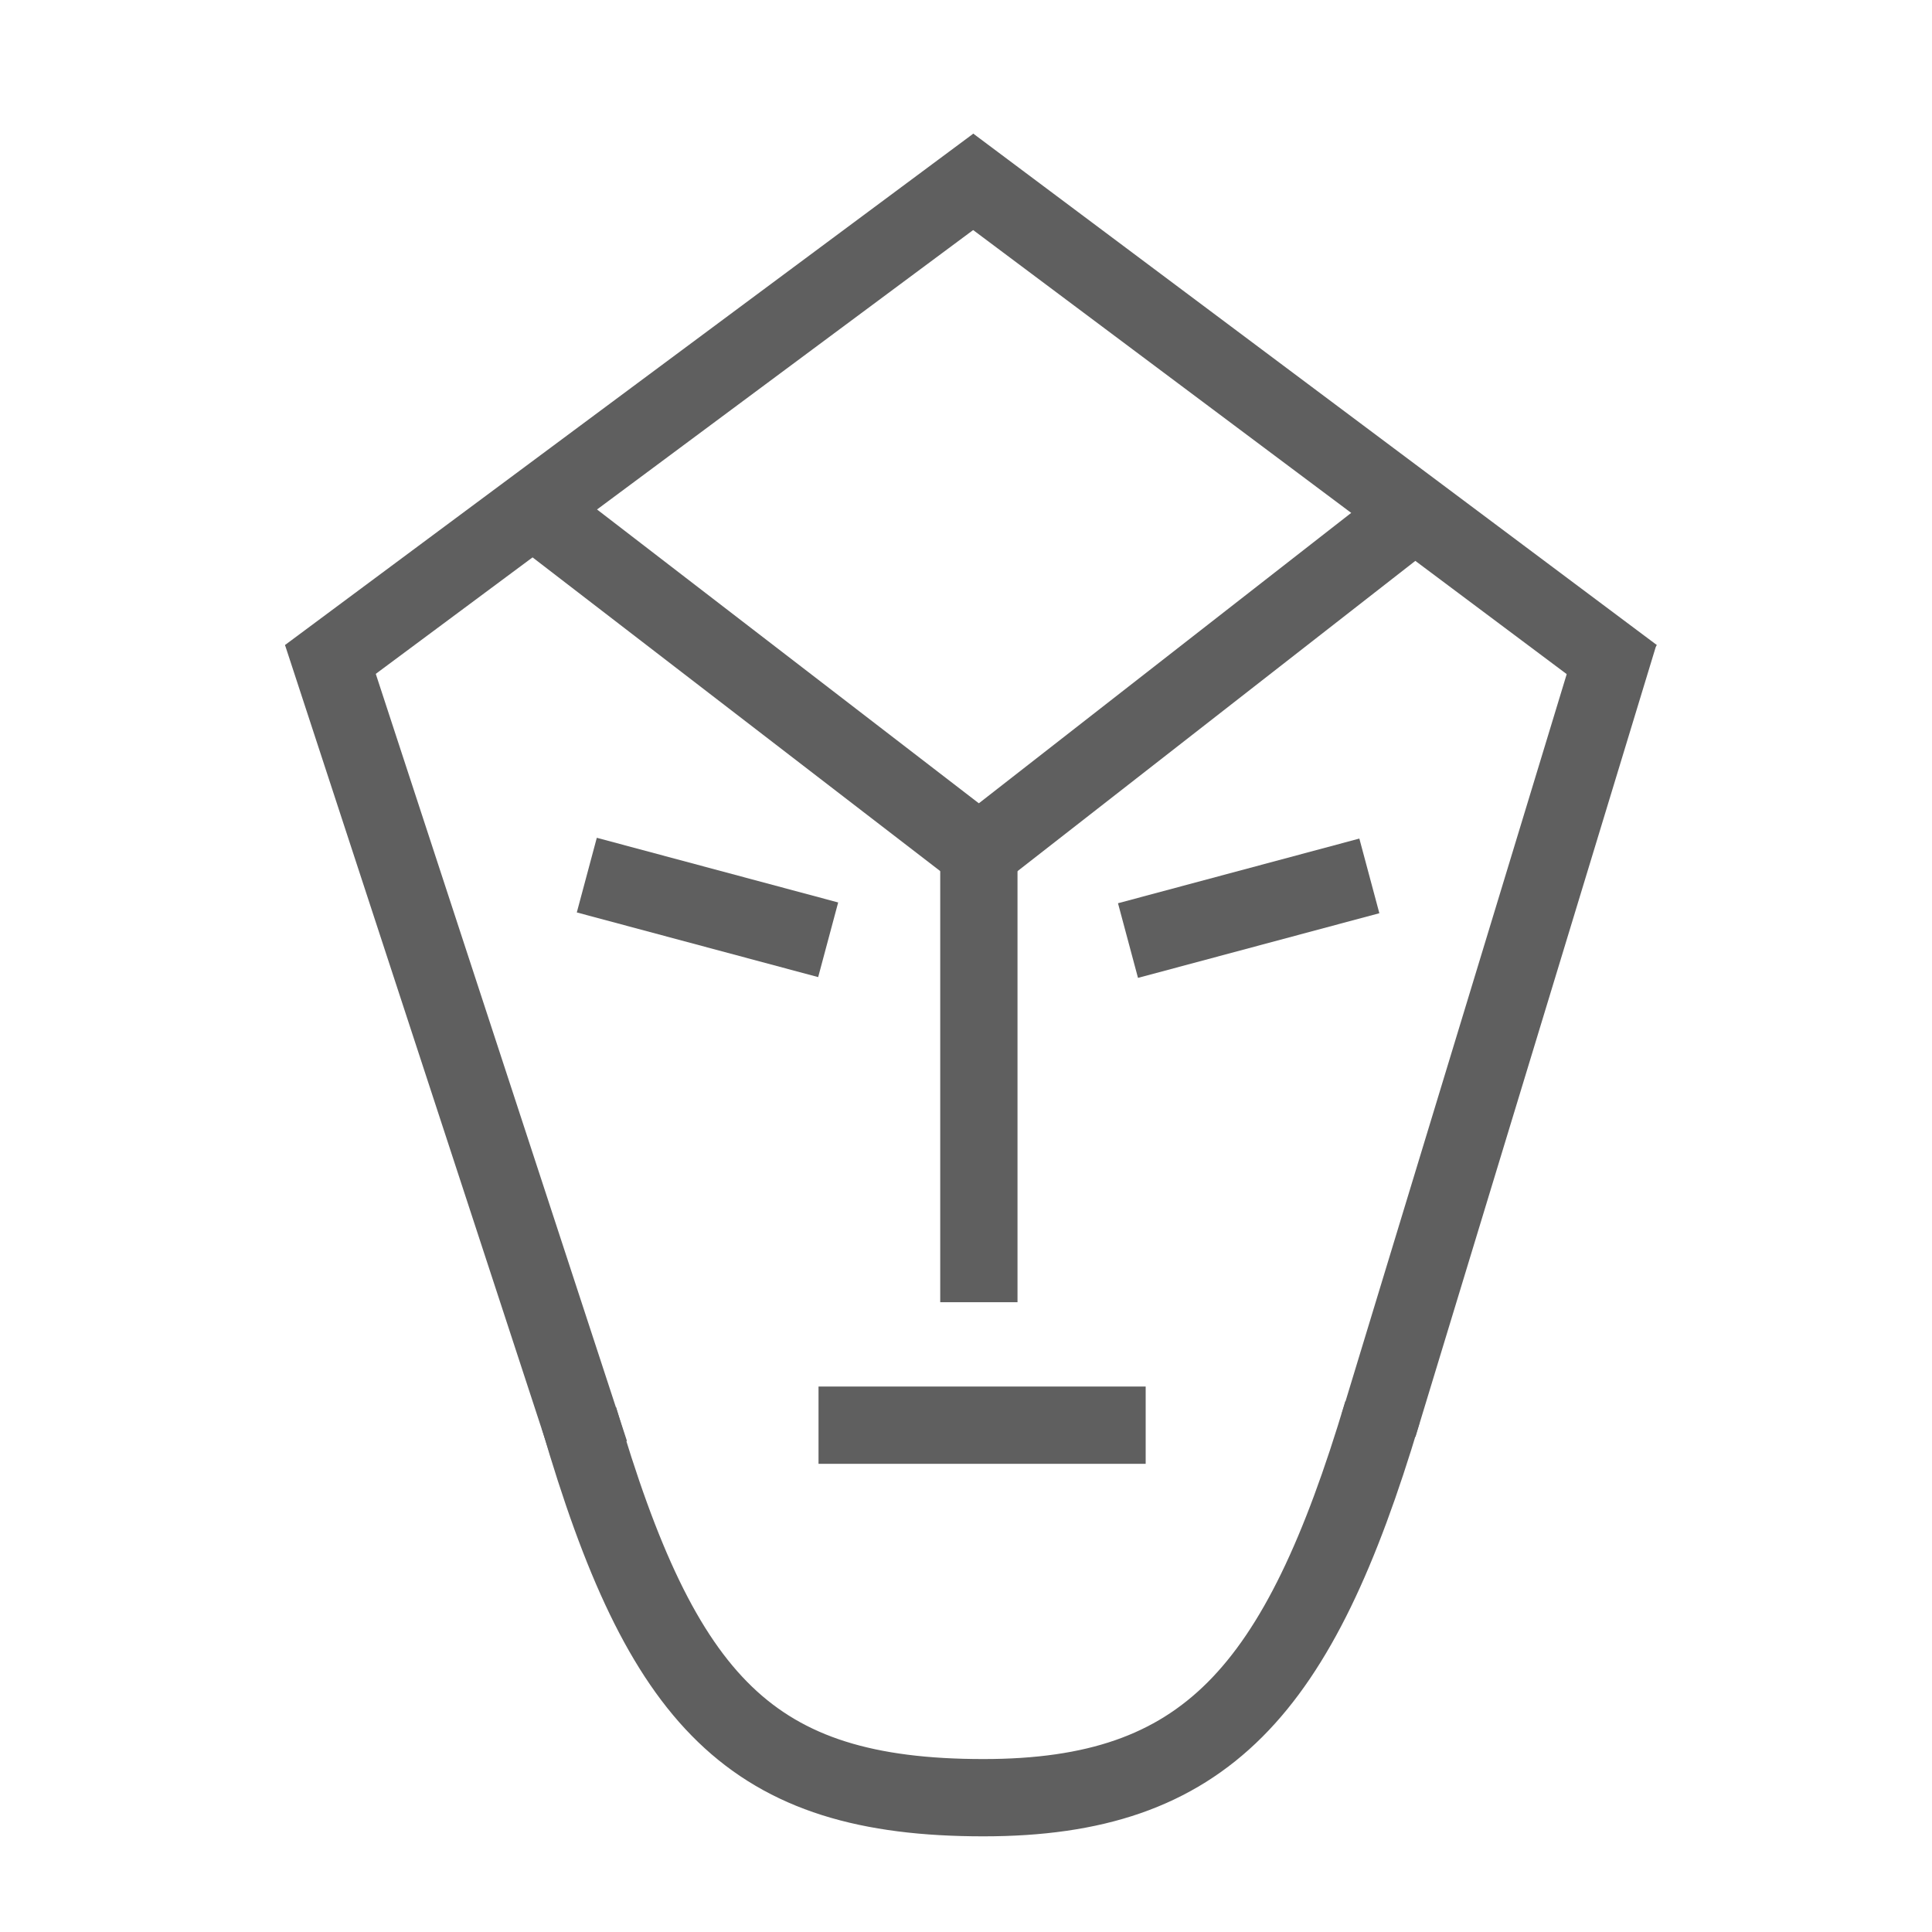 <?xml version="1.0" encoding="UTF-8" standalone="no"?>
<svg
   width="1000pt"
   height="1000pt"
   viewBox="0 0 1000 1000"
   version="1.2"
   id="svg508"
   sodipodi:docname="logo raw file AI (copy).ai"
   inkscape:export-filename="logo raw file AI (copy).ai.png"
   inkscape:export-xdpi="1179.6479"
   inkscape:export-ydpi="1179.6479"
   xmlns:inkscape="http://www.inkscape.org/namespaces/inkscape"
   xmlns:sodipodi="http://sodipodi.sourceforge.net/DTD/sodipodi-0.dtd"
   xmlns="http://www.w3.org/2000/svg"
   xmlns:svg="http://www.w3.org/2000/svg">
  <defs
     id="defs512" />
  <sodipodi:namedview
     id="namedview510"
     pagecolor="#ffffff"
     bordercolor="#000000"
     borderopacity="0.25"
     inkscape:showpageshadow="2"
     inkscape:pageopacity="0.0"
     inkscape:pagecheckerboard="0"
     inkscape:deskcolor="#d1d1d1"
     inkscape:document-units="pt"
     showgrid="true"
     inkscape:zoom="0.41790011"
     inkscape:cx="-26.32208"
     inkscape:cy="776.50136"
     inkscape:window-width="1920"
     inkscape:window-height="1016"
     inkscape:window-x="0"
     inkscape:window-y="0"
     inkscape:window-maximized="1"
     inkscape:current-layer="svg508">
    <inkscape:grid
       type="xygrid"
       id="grid770" />
  </sodipodi:namedview>
  <g
     id="surface58386">
    <path
       style="fill:none;stroke-width:40;stroke-linecap:butt;stroke-linejoin:miter;stroke:#5f5f5f;stroke-opacity:1;stroke-miterlimit:10"
       d="M 0 0 C -43.242 -144.414 -91.363 -199.484 -206.461 -199.484 C -326.859 -199.484 -372.91 -150.031 -415.832 -2.879 "
       id="path485"
       transform="matrix(1,0,0,-1,715.5,731)" />
    <path
       style="fill:none;stroke-width:40;stroke-linecap:butt;stroke-linejoin:miter;stroke:#5f5f5f;stroke-opacity:1;stroke-miterlimit:10"
       d="M -0.001 0.001 L 356.245 264.666 "
       transform="matrix(1,0,0,-1,159.462,349.904)"
       id="path487" />
    <path
       style="fill:none;stroke-width:40;stroke-linecap:butt;stroke-linejoin:miter;stroke:#5f5f5f;stroke-opacity:1;stroke-miterlimit:10"
       d="M 0 0.002 L 353.817 -264.709 "
       transform="matrix(1,0,0,-1,491.789,85.185)"
       id="path489" />
    <path
       style="fill:none;stroke-width:40;stroke-linecap:butt;stroke-linejoin:miter;stroke:#5f5f5f;stroke-opacity:1;stroke-miterlimit:10"
       d="M 0.001 0.001 L -124.647 -409.781 "
       transform="matrix(1,0,0,-1,838.163,328.11)"
       id="path491" />
    <path
       style="fill:none;stroke-width:40;stroke-linecap:butt;stroke-linejoin:miter;stroke:#5f5f5f;stroke-opacity:1;stroke-miterlimit:10"
       d="M -0.001 -0 L 138.941 -424.356 "
       transform="matrix(1,0,0,-1,166.555,327.715)"
       id="path493" />
    <path
       style="fill:none;stroke-width:40;stroke-linecap:butt;stroke-linejoin:miter;stroke:#5f5f5f;stroke-opacity:1;stroke-miterlimit:10"
       d="M -0.001 0 L 225.073 -173.203 "
       id="path495"
       transform="matrix(1,0,0,-1,274.927,262.704)" />
    <path
       style="fill:none;stroke-width:40;stroke-linecap:butt;stroke-linejoin:miter;stroke:#5f5f5f;stroke-opacity:1;stroke-miterlimit:10"
       d="M -0.001 0.001 L -222.071 -173.202 "
       id="path497"
       transform="matrix(1,0,0,-1,735.602,262.583)" />
    <path
       style="fill:none;stroke-width:40;stroke-linecap:butt;stroke-linejoin:miter;stroke:#5f5f5f;stroke-opacity:1;stroke-miterlimit:10"
       d="M -0 -0.001 L -0 257.355 "
       id="path499"
       transform="matrix(1,0,0,-1,506.66,674.023)" />
    <path
       style="fill:none;stroke:#5f5f5f;stroke-width:40;stroke-linecap:butt;stroke-linejoin:miter;stroke-miterlimit:10;stroke-opacity:1"
       d="m 303.729,452.956 124.929,33.475"
       id="path501" />
    <path
       style="fill:none;stroke:#5f5f5f;stroke-width:40;stroke-linecap:butt;stroke-linejoin:miter;stroke-miterlimit:10;stroke-opacity:1"
       d="m 583.848,486.834 124.925,-33.474"
       id="path503" />
    <path
       style="fill:none;stroke-width:40;stroke-linecap:butt;stroke-linejoin:miter;stroke:#5f5f5f;stroke-opacity:1;stroke-miterlimit:10"
       d="M 0.001 -0.001 L 169.333 -0.001 "
       transform="matrix(1,0,0,-1,423.666,737.667)"
       id="path505" />
  </g>
</svg>
